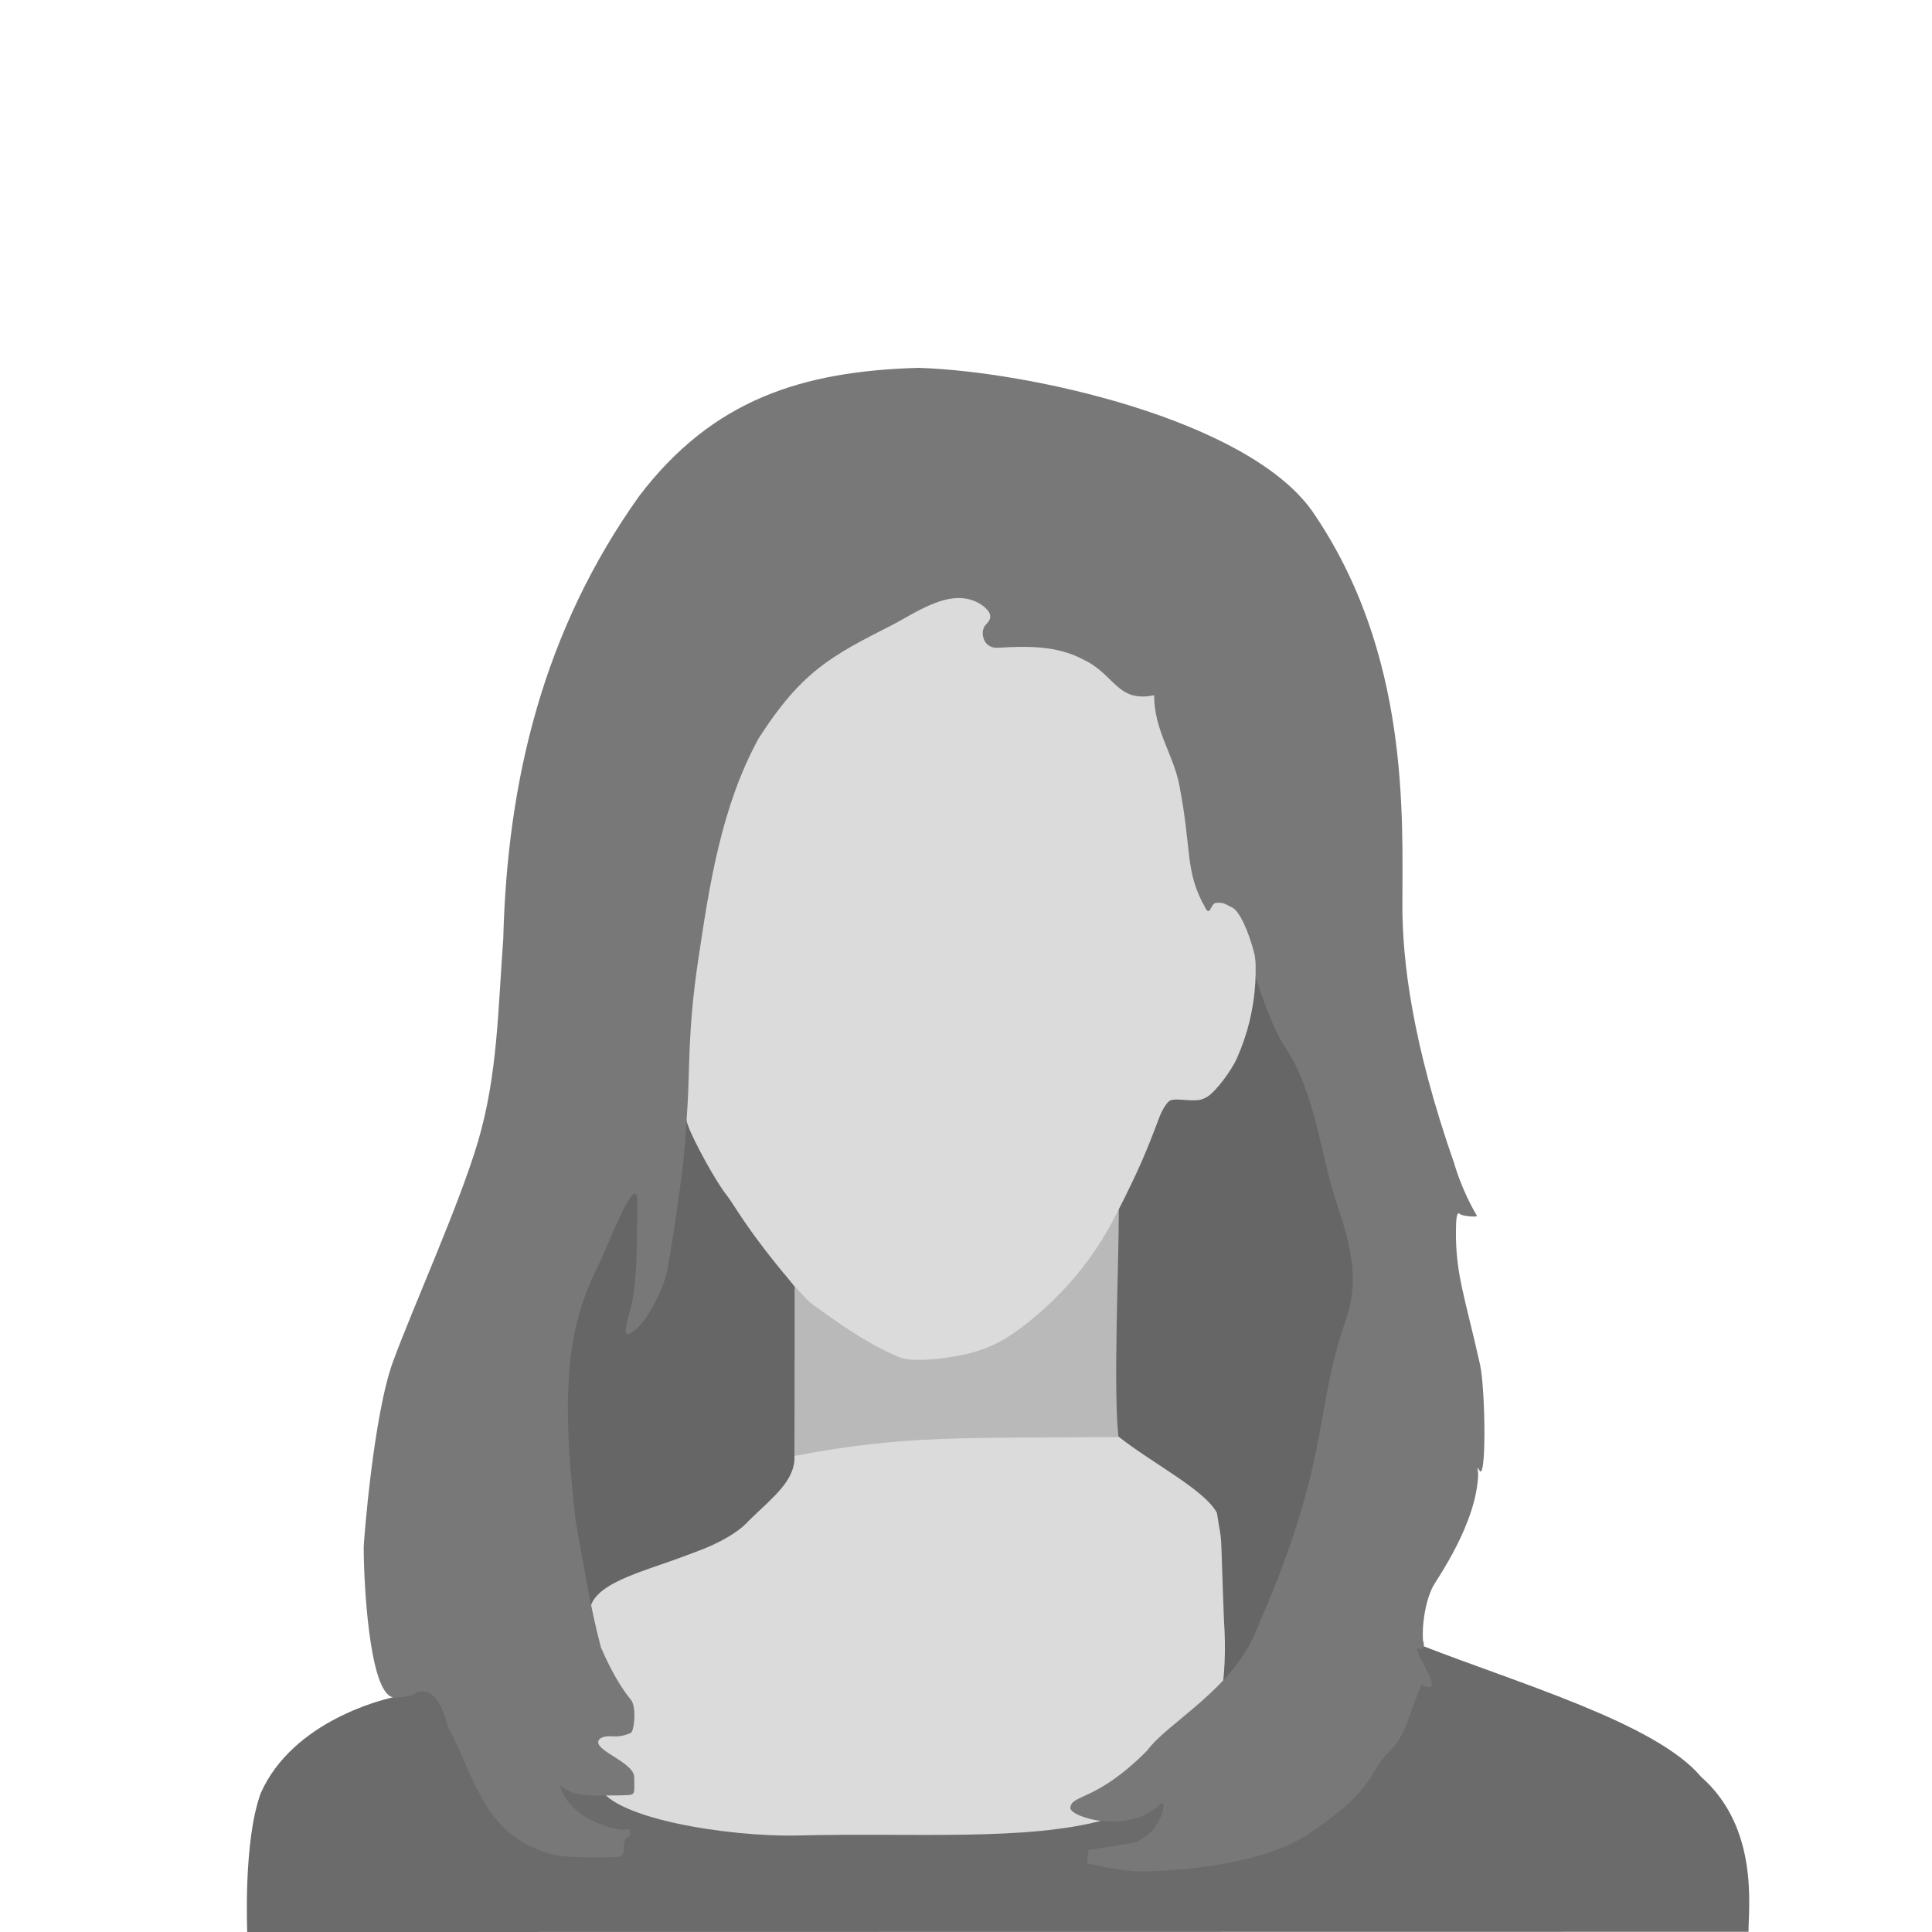 <?xml version="1.0" encoding="UTF-8" standalone="no"?>
<!-- Created with Inkscape (http://www.inkscape.org/) -->

<svg
   version="1.1"
   id="svg1"
   width="300"
   height="300"
   viewBox="0 0 300 300"
   sodipodi:docname="profile-female.svg"
   inkscape:version="1.3 (0e150ed6c4, 2023-07-21)"
   xmlns:inkscape="http://www.inkscape.org/namespaces/inkscape"
   xmlns:sodipodi="http://sodipodi.sourceforge.net/DTD/sodipodi-0.dtd"
   xmlns="http://www.w3.org/2000/svg"
   xmlns:svg="http://www.w3.org/2000/svg">
  <defs
     id="defs1" />
  <sodipodi:namedview
     id="namedview1"
     pagecolor="#ffffff"
     bordercolor="#000000"
     borderopacity="0.25"
     inkscape:showpageshadow="2"
     inkscape:pageopacity="0.0"
     inkscape:pagecheckerboard="0"
     inkscape:deskcolor="#d1d1d1"
     inkscape:zoom="2.1493123"
     inkscape:cx="167.9607"
     inkscape:cy="194.71345"
     inkscape:window-width="1920"
     inkscape:window-height="1131"
     inkscape:window-x="0"
     inkscape:window-y="0"
     inkscape:window-maximized="1"
     inkscape:current-layer="svg1" />
  <g
     inkscape:groupmode="layer"
     inkscape:label="Image"
     id="g1"
     style="display:inline">
    <path
       style="display:inline;fill:#666666;fill-opacity:1;stroke-width:2.173"
       d="m 88.036,219.299 0.079,-13.263 c 3.073,-5.222 5.102,-10.882 7.264,-16.52 1.397,-4.792 6.359,-15.745 11.886,-16.352 2.775,4.296 12.094,21.613 16.208,26.689 0.07,3.634 -0.047,7.268 -0.047,22.714 -0.052,8.812 0.459,6.223 -7.108,13.552 -0.245,0.237 -1.933,2.418 -5.189,3.702 -5.659,2.232 -14.156,5.056 -17.655,7.289 -0.422,0.269 -0.794,1.143 -1.602,2.125 -2.137,0.097 -2.41,-4.712 -2.629,-7.898 -0.218,-3.185 -1.191,-17.964 -1.207,-22.038 z"
       id="path6"
       sodipodi:nodetypes="scscscsssczs"
       inkscape:label="hair-back1"
       sodipodi:insensitive="true" />
    <path
       style="display:inline;fill:#666666;fill-opacity:1;stroke-width:2.173"
       d="m 173.567,223.016 c -1.66,-11.342 -0.811,-29.175 -0.109,-34.361 0.702,-5.185 8.226,-37.007 15.121,-37.007 6.894,0 8.634,0.02 12.525,0.02 3.161,14.051 15.297,49.974 16.317,52.859 0.273,0.773 0.372,3.958 0.281,11.043 l -0.091,7.136 c 0,0 -0.217,-0.017 -2.025,0.157 -1.808,0.174 -4.536,1.542 -8.058,1.192 -1.06,-0.105 -2.1,-2.326 -1.978,-1.749 4.289,20.18 -5.436,40.869 -15.179,41.342 -4.27,0.207 0.086,-19.544 -1.532,-28.783 -2.484,-3.944 -14.952,-10.645 -15.271,-11.85 z"
       id="path7"
       inkscape:label="hair-back2"
       sodipodi:nodetypes="czzcssssssscc"
       sodipodi:insensitive="true" />
    <path
       style="display:inline;fill:#6b6b6b;fill-opacity:1;stroke-width:2.173"
       d="m 40.506,278.394 c 5.046,-11.261 19.181,-14.486 19.97,-14.701 7.597,-2.067 7.76,-2.15 9.155,1.969 1.811,3.778 3.443,5.671 5.443,8.874 5.786,2.408 16.81,2.66 16.81,2.66 9.149,2.319 17.643,7.726 44.878,7.536 24.767,-0.173 30.665,-3.365 41.112,-4.383 32.521,-6.738 25.585,-4.316 40.11,-14.323 5.068,-3.492 -0.53,-12.347 2.724,-10.532 15.06,5.895 36.455,12.096 43.41,20.385 9.009,7.903 7.391,20.201 7.387,24.088 -85.501,0.017 -156.443,0.035 -233.113,0.035 0,0 -0.642,-14.243 2.114,-21.606 z"
       id="path10"
       sodipodi:nodetypes="cssccscsczcccc"
       inkscape:label="pull"
       sodipodi:insensitive="true" />
    <path
       style="display:inline;fill:#dbdbdb;fill-opacity:1;stroke-width:2.173"
       d="m 92.856,276.879 c -1.349,-6.547 -0.854,-17.8 -1.283,-26.43 0,-6.714 17.782,-7.424 24.435,-14.001 4.435,-4.385 7.41,-6.49 7.399,-10.463 12.061,-3.388 31.229,-2.734 50.281,-2.907 5.358,4.226 13.406,8.275 15.285,11.867 0.917,6.126 0.454,0.29 1.08,16.557 2.66,39.052 -29.668,32.6 -66.205,33.51 -10.677,0.266 -29.879,-2.727 -30.992,-8.133 z"
       id="path4"
       inkscape:label="corp1"
       sodipodi:nodetypes="sccccccss"
       sodipodi:insensitive="true" />
    <path
       style="display:inline;fill:#b9b9b9;fill-opacity:1;stroke-width:2.173"
       d="m 123.401,226.079 c 0.015,-7.862 -0.012,-18.768 -0.014,-26.63 5.111,4.996 16.462,11.991 20.737,11.603 6.535,-0.593 10.747,-2.014 15.3,-5.632 1.335,-1.061 11.369,-12.94 14.307,-17.66 0,8.934 -0.878,27.648 -0.06,35.388 -23.454,0.191 -33.169,-0.374 -50.27,2.931 z"
       id="path3"
       sodipodi:nodetypes="ccsscccc"
       inkscape:label="corp2"
       sodipodi:insensitive="true" />
    <path
       style="display:inline;fill:#dbdbdb;fill-opacity:1;stroke-width:2.173"
       d="m 140.487,210.993 c -0.561,-0.129 -0.495,-0.057 -2.107,-0.801 -4.588,-2.117 -8.368,-4.899 -12.309,-7.715 -1.11,-0.755 -7.374,-7.936 -11.637,-14.53 -0.688,-1.064 -1.377,-2.087 -1.532,-2.274 -1.586,-1.916 -5.242,-8.516 -6.118,-11.042 -0.462,-1.331 -0.478,-2.166 -0.129,-6.455 0.285,-13.587 2.813,-26.825 5.42,-40.091 1.24,-5.237 3.595,-10.182 6.157,-14.894 0.904,-1.636 5.452,-7.793 10.457,-10.838 0.541,-0.329 1.639,-1.058 2.439,-1.618 3.383,-2.37 12.571,-7.305 13.601,-7.305 0.19,0 0.915,-0.306 1.613,-0.68 0.697,-0.374 1.571,-0.68 1.941,-0.68 0.37,0 1.29,-0.212 2.044,-0.472 2.45,-0.843 4.71,-1.213 7.826,-1.281 3.244,-0.07 5.071,0.809 8.724,2.748 1.972,1.047 4.828,3.939 6.225,5.602 0.747,0.89 1.674,1.978 2.06,2.417 0.765,0.91 8.829,13.74 9.662,22.985 0.504,5.598 0.365,11.33 2.055,16.43 0.252,0.759 0.668,0.537 1.208,-0.003 0.348,-0.348 0.856,-0.5 1.289,-0.384 0.393,0.105 0.897,0.194 1.121,0.196 0.622,0.007 2.376,2.029 2.937,3.384 1.385,3.351 1.682,5.144 1.486,8.988 -0.261,4.068 -1.188,7.885 -2.824,11.578 -0.875,2.027 -3.353,5.271 -4.611,6.037 -0.915,0.556 -1.52,0.646 -3.425,0.51 -2.12,-0.152 -2.366,-0.099 -2.936,0.625 -0.342,0.435 -0.811,1.294 -1.042,1.909 -2.112,5.621 -3.265,8.361 -6.451,14.623 -2.292,4.632 -5.81,10.292 -12.249,15.929 -4.195,3.578 -6.617,5.025 -10.138,6.057 -3.388,0.993 -8.718,1.509 -10.757,1.04 z"
       id="path1"
       inkscape:label="corp3"
       sodipodi:nodetypes="csssssssssssssssssssscscsssssssssscc"
       sodipodi:insensitive="true" />
    <path
       style="display:inline;fill:#787878;fill-opacity:1;stroke-width:2.173"
       d="m 168.822,289.352 0.204,-2.093 c 2.164,-0.353 4.499,-0.672 6.625,-1.062 4.03,-0.74 5.75,-6.247 4.736,-6.247 -5.057,5.17 -14.315,2.155 -14.185,0.769 0.204,-2.172 3.975,-0.882 11.918,-8.882 3.213,-4.411 13.504,-9.602 17.037,-18.903 11.159,-25.341 9.012,-33.181 13.277,-46.339 1.373,-4.235 3.158,-7.918 -0.674,-19.158 -2.305,-6.761 -2.802,-12.576 -5.403,-19.302 -2.757,-7.128 -3.058,-3.407 -7.38,-16.324 -0.077,-0.23 0.135,-2.436 -0.249,-3.907 -0.783,-2.999 -2.19,-6.522 -3.558,-7.074 -0.637,-0.257 -1.06,-0.759 -2.318,-0.639 -0.902,0.086 -0.9,2.203 -1.679,0.813 -3.27,-5.84 -2.04,-8.795 -4.061,-19.14 -0.927,-4.747 -3.909,-8.505 -3.9,-13.904 -5.764,1.171 -6.074,-3.201 -10.907,-5.498 -4.207,-2.278 -8.873,-2.146 -13.507,-1.869 -2.289,0 -2.643,-2.667 -1.732,-3.578 0.871,-0.871 1.209,-1.762 -0.653,-3.099 -4.547,-3.002 -10.005,1.163 -14.111,3.252 -9.255,4.709 -13.836,7.109 -20.502,17.477 -5.789,10.624 -7.607,22.557 -9.364,34.294 -1.677,11.207 -1.288,16.645 -1.691,22.956 -0.665,10.393 -0.831,10.006 -2.151,19.596 -0.075,0.547 -0.304,1.638 -0.513,3.016 -0.461,3.03 -0.735,5.076 -3.377,9.513 -1.203,2.021 -3.265,3.675 -3.533,2.975 -0.161,-0.42 0.37,-2.567 0.717,-3.686 0.484,-1.562 0.981,-5.746 0.995,-10.33 0.018,-6.126 0.354,-7.622 -0.366,-7.622 -1.07,0 -4.616,9.16 -5.398,10.677 -3.912,7.585 -4.912,14.448 -4.941,22.657 0.006,6.739 0.687,12.269 1.179,17.31 1.204,6.584 2.239,13.303 3.948,19.792 1.19,2.762 2.677,5.663 4.563,8.04 1.049,0.95 0.618,5.022 0.081,5.25 -2.586,1.1 -3.084,0.073 -4.685,0.819 -2.099,1.643 5.191,3.536 5.217,6.069 0.032,3.158 0.262,2.673 -2.329,2.821 -3.094,-0.069 -7.15,0.575 -9.235,-1.703 1.074,4.224 5.59,6.391 9.611,7.069 1.301,-0.208 1.323,-0.194 1.323,0.851 -1.761,0.89 -0.367,2.499 -1.444,3.227 -1.136,0.304 -7.218,0.236 -9.917,-0.112 -11.373,-2.623 -12.538,-11.827 -16.974,-20.079 -0.605,-2.398 -1.9,-6.353 -5.014,-5.204 0,0.389 -2.555,0.909 -3.515,0.704 -3.693,-0.787 -4.532,-18.221 -4.507,-23.383 0.004,-0.737 1.496,-20.4 4.542,-28.717 3.112,-8.499 10.243,-24.203 13.196,-34.167 3.061,-10.328 3.113,-20.626 3.929,-31.524 C 78.771,121.092 84.383,97.887 99.259,77.015 110.658,62.061 124.488,57.632 142.649,57.118 c 17.121,0.538 50.87,7.98 61.051,22.159 15.287,22.134 14.054,47.648 14.062,61.379 0,8.362 1.452,21.113 8.035,39.968 0.084,0.24 1.097,4.007 3.534,8.157 0.156,0.265 -2.288,0.073 -2.631,-0.27 -0.529,-0.529 -0.608,1.011 -0.623,2.517 -0.071,6.834 1.411,10.398 3.741,20.859 0.859,3.856 1.027,19.118 -0.194,16.254 -0.187,-0.44 -0.201,-0.168 -0.089,0.776 -0.251,7.698 -6.416,16.272 -6.998,17.381 -1.246,2.374 -1.743,6.078 -1.579,8.431 0.372,0.941 -0.035,1.497 -0.425,1.3 -2.388,-1.21 4.858,7.915 0.22,5.582 -1.633,3.259 -2.284,7.843 -4.986,10.334 -3.216,2.965 -1.962,5.676 -11.802,12.273 -6.636,5.061 -19.344,6.107 -24.83,6.321 -3.495,0.277 -6.92,-0.472 -10.314,-1.19 z"
       id="path5"
       inkscape:label="hair"
       sodipodi:nodetypes="ccssszcssssssssscsssssssssssssssssssssssssssssssssssscsscsscssssssscsssc"
       sodipodi:insensitive="true" />
  </g>
</svg>
